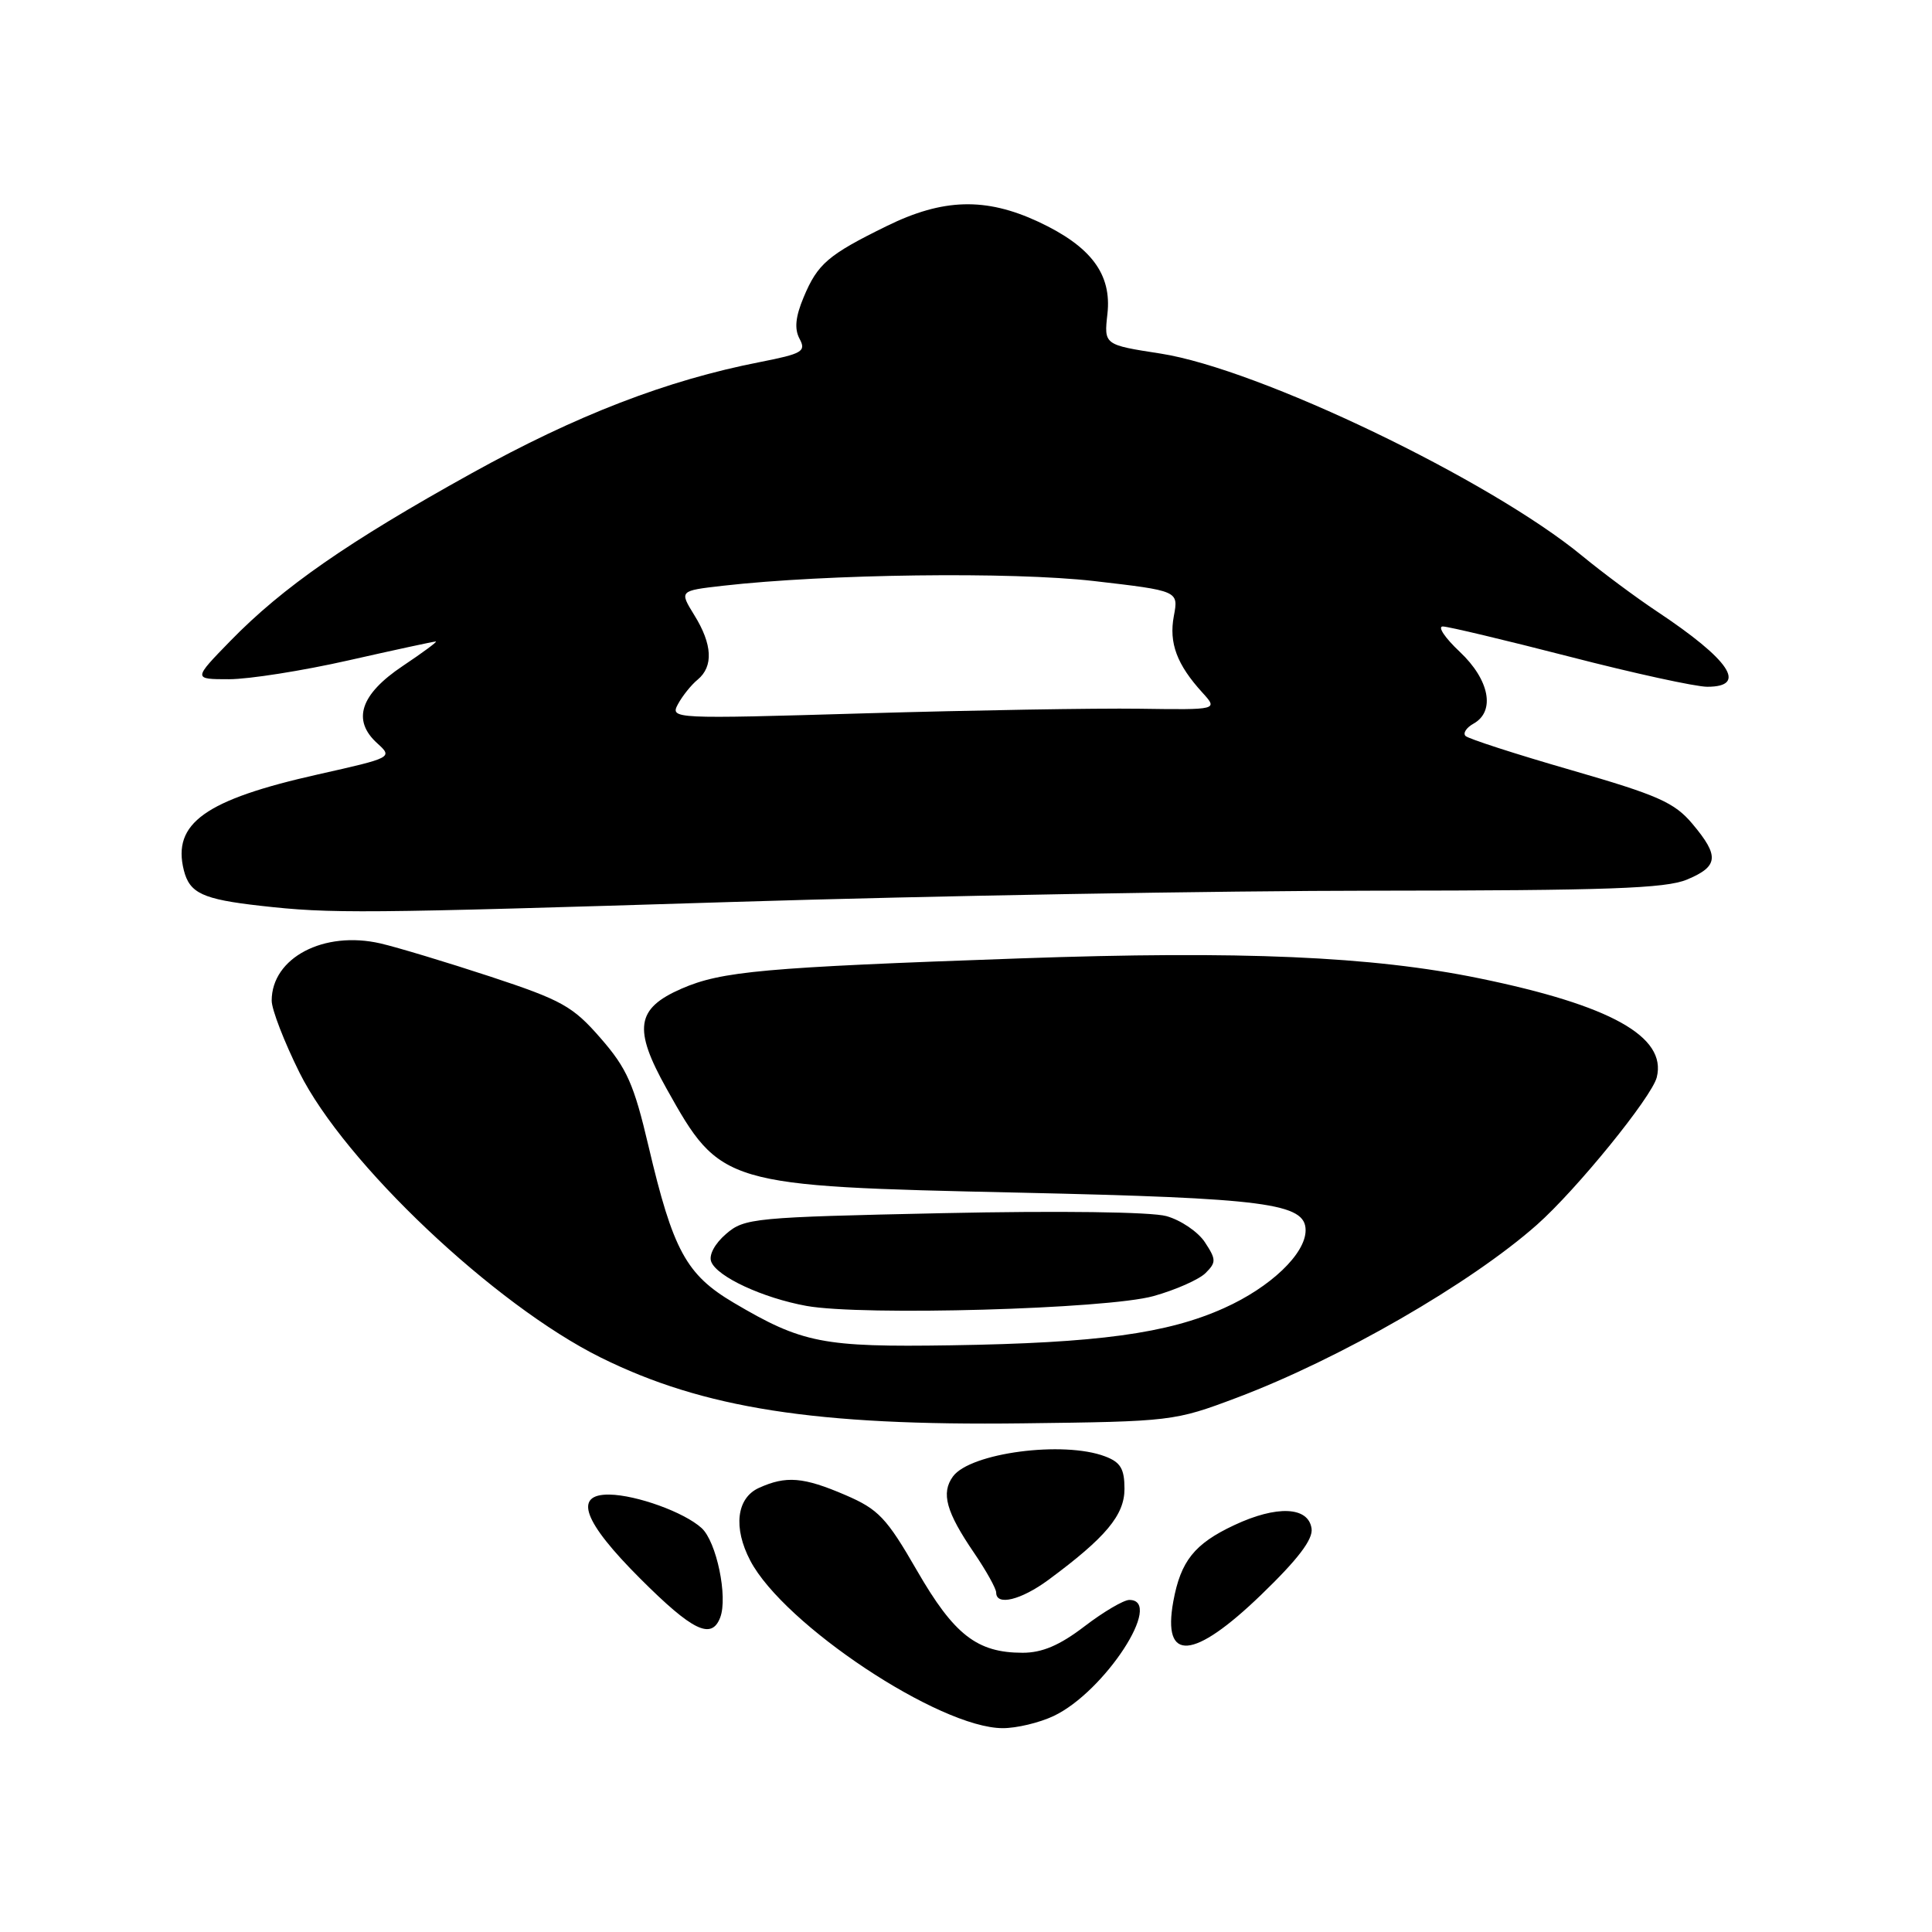 <?xml version="1.0" encoding="UTF-8" standalone="no"?>
<!DOCTYPE svg PUBLIC "-//W3C//DTD SVG 1.1//EN" "http://www.w3.org/Graphics/SVG/1.1/DTD/svg11.dtd" >
<svg xmlns="http://www.w3.org/2000/svg" xmlns:xlink="http://www.w3.org/1999/xlink" version="1.1" viewBox="0 0 256 256">
 <g >
 <path fill="currentColor"
d=" M 139.63 227.37 C 146.37 224.17 154.30 212.00 149.64 212.00 C 148.90 212.00 146.22 213.57 143.70 215.50 C 140.42 218.01 138.10 219.00 135.51 219.00 C 129.46 219.00 126.42 216.63 121.50 208.10 C 117.47 201.11 116.40 199.99 112.04 198.11 C 106.44 195.70 104.16 195.52 100.55 197.16 C 97.59 198.51 97.13 202.44 99.42 206.80 C 103.88 215.29 124.49 228.97 132.85 228.99 C 134.69 229.00 137.74 228.27 139.63 227.37 Z  M 167.14 211.29 C 171.99 206.61 174.00 203.97 173.79 202.54 C 173.37 199.62 169.18 199.44 163.54 202.09 C 158.27 204.56 156.45 206.84 155.47 212.19 C 153.99 220.31 158.13 219.99 167.14 211.29 Z  M 95.43 214.33 C 96.47 211.61 94.94 204.26 92.96 202.47 C 90.66 200.38 84.36 198.10 80.75 198.04 C 75.94 197.97 77.27 201.62 84.83 209.17 C 91.77 216.11 94.28 217.33 95.43 214.33 Z  M 138.91 209.35 C 146.53 203.72 149.00 200.76 149.00 197.28 C 149.00 194.63 148.48 193.75 146.43 192.98 C 140.91 190.88 128.56 192.51 126.27 195.64 C 124.67 197.84 125.36 200.33 129.08 205.78 C 130.68 208.13 132.00 210.50 132.00 211.03 C 132.00 212.82 135.28 212.02 138.91 209.35 Z  M 163.87 185.21 C 177.51 180.07 194.85 170.08 203.65 162.29 C 208.90 157.64 218.87 145.37 219.53 142.75 C 220.88 137.36 213.42 133.20 196.00 129.63 C 181.79 126.71 164.42 125.96 135.20 126.99 C 101.10 128.19 95.62 128.69 90.29 131.01 C 84.28 133.64 83.88 136.31 88.32 144.25 C 95.49 157.07 95.81 157.17 135.00 158.03 C 167.83 158.76 173.00 159.44 173.00 163.02 C 173.00 166.13 168.35 170.57 162.19 173.33 C 154.70 176.70 145.45 177.96 126.00 178.26 C 109.02 178.52 106.31 177.99 97.22 172.62 C 90.93 168.90 89.18 165.70 85.93 151.87 C 84.00 143.66 83.07 141.56 79.58 137.56 C 75.91 133.34 74.46 132.53 65.00 129.41 C 59.22 127.51 52.66 125.53 50.42 125.01 C 42.91 123.28 36.00 126.91 36.00 132.59 C 36.00 133.77 37.66 138.05 39.68 142.12 C 45.66 154.11 65.51 172.89 79.60 179.88 C 93.18 186.61 108.06 188.94 135.50 188.60 C 155.23 188.36 155.61 188.32 163.87 185.21 Z  M 152.84 171.74 C 155.78 170.92 158.89 169.54 159.75 168.68 C 161.16 167.27 161.16 166.89 159.66 164.61 C 158.76 163.23 156.46 161.67 154.55 161.14 C 152.51 160.58 140.40 160.42 124.92 160.75 C 99.86 161.29 98.64 161.40 96.21 163.50 C 94.71 164.79 93.90 166.30 94.24 167.18 C 95.00 169.17 101.08 171.99 106.86 173.04 C 114.26 174.38 146.65 173.46 152.84 171.74 Z  M 97.50 119.50 C 123.35 118.70 161.50 118.03 182.28 118.02 C 212.98 118.00 220.71 117.73 223.53 116.55 C 227.72 114.80 227.85 113.44 224.25 109.16 C 221.87 106.33 219.70 105.37 208.18 102.04 C 200.86 99.93 194.56 97.89 194.19 97.52 C 193.82 97.15 194.30 96.41 195.26 95.88 C 198.17 94.25 197.37 90.08 193.43 86.37 C 191.46 84.52 190.45 83.01 191.18 83.01 C 191.91 83.02 199.46 84.82 207.97 87.01 C 216.48 89.21 224.69 91.00 226.22 91.00 C 231.62 91.00 229.24 87.45 219.50 80.98 C 216.75 79.15 212.34 75.87 209.69 73.69 C 197.45 63.58 166.82 48.88 153.78 46.85 C 146.28 45.69 146.28 45.69 146.74 41.59 C 147.33 36.32 144.56 32.64 137.58 29.38 C 130.59 26.13 124.95 26.29 117.50 29.95 C 109.72 33.77 108.34 34.95 106.49 39.38 C 105.40 41.98 105.24 43.58 105.95 44.90 C 106.84 46.56 106.31 46.87 100.72 47.97 C 88.37 50.38 76.40 55.00 62.46 62.73 C 46.11 71.80 37.45 77.82 30.54 84.91 C 25.58 90.00 25.58 90.00 30.35 90.00 C 32.97 90.00 40.10 88.88 46.19 87.50 C 52.29 86.12 57.48 85.00 57.75 85.00 C 58.01 85.00 56.04 86.46 53.36 88.25 C 47.74 92.01 46.61 95.44 49.99 98.49 C 52.06 100.37 52.00 100.40 42.15 102.61 C 27.18 105.97 22.80 109.09 24.36 115.32 C 25.13 118.36 26.86 119.16 34.50 120.02 C 43.90 121.08 47.58 121.05 97.50 119.50 Z  M 89.83 93.31 C 90.42 92.22 91.59 90.75 92.45 90.05 C 94.55 88.30 94.40 85.38 92.00 81.51 C 90.01 78.28 90.01 78.28 95.75 77.62 C 109.56 76.05 134.03 75.74 144.95 76.99 C 156.17 78.29 156.17 78.29 155.54 81.63 C 154.87 85.20 155.94 88.06 159.33 91.78 C 161.40 94.06 161.40 94.06 150.95 93.91 C 145.20 93.83 128.86 94.11 114.64 94.52 C 89.08 95.27 88.79 95.26 89.83 93.31 Z "/>
</g>
</svg>